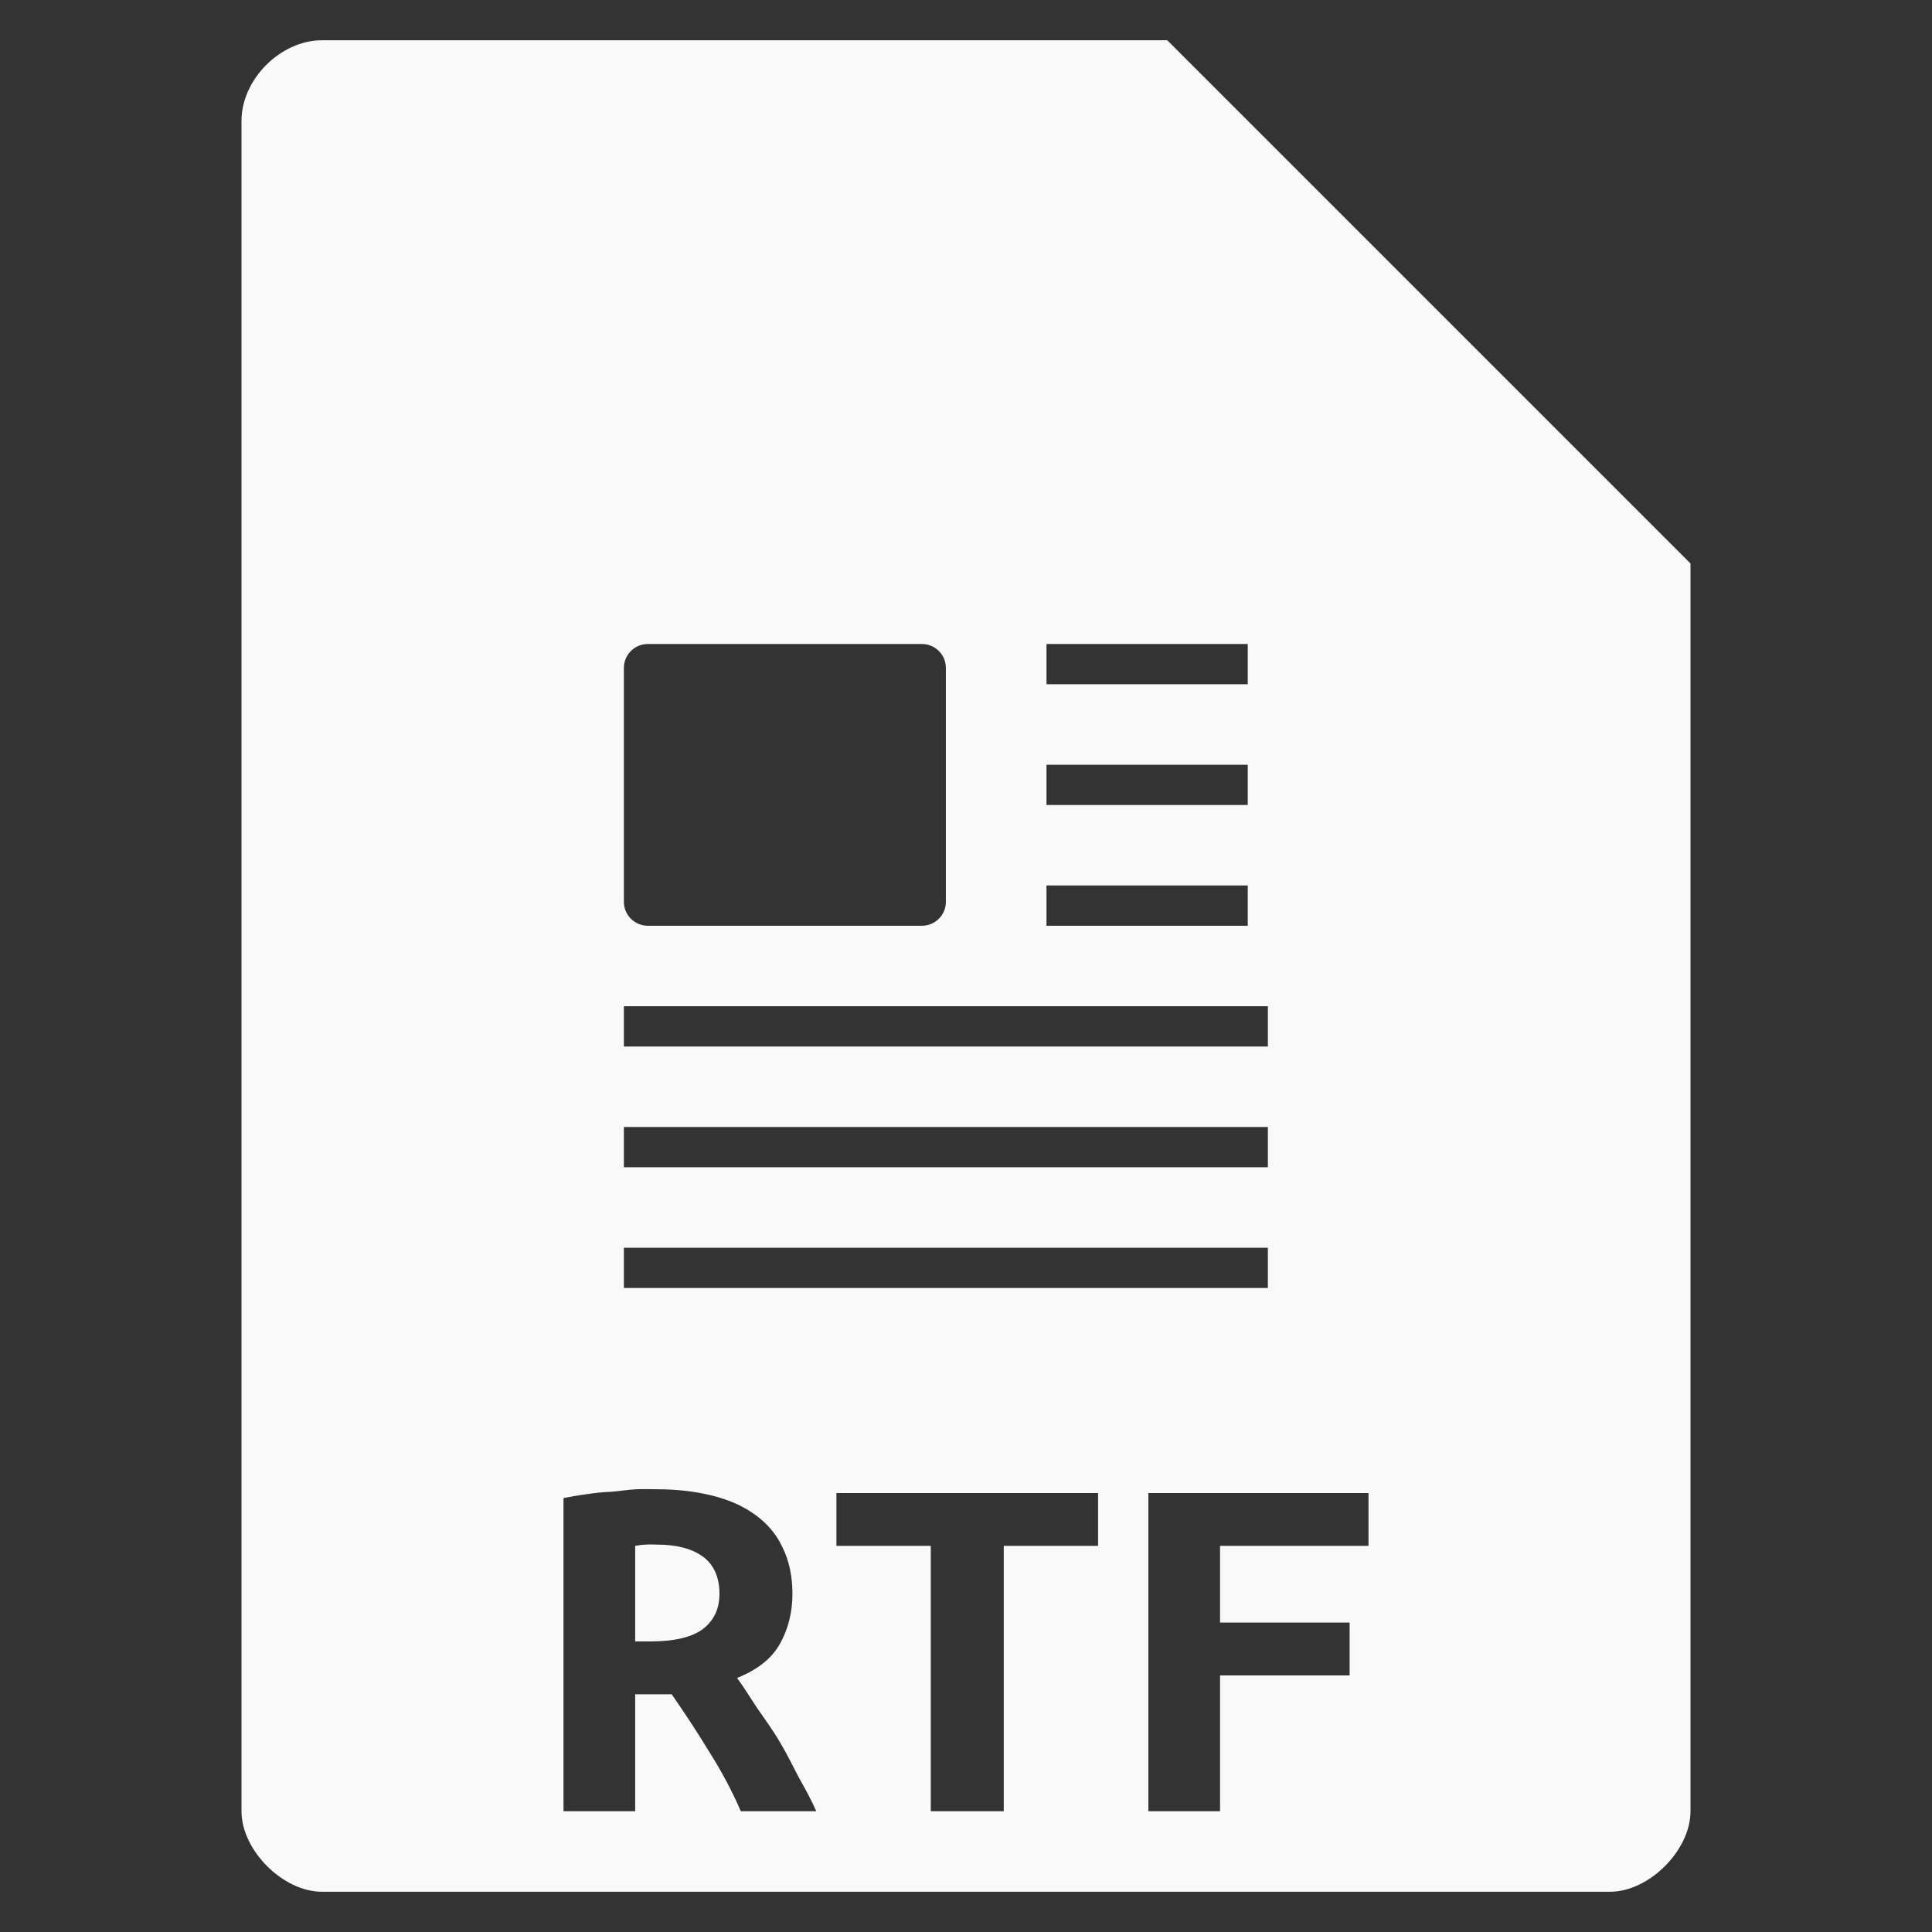 <?xml version="1.0" encoding="UTF-8" standalone="no"?>
<svg
   xmlns:dc="http://purl.org/dc/elements/1.1/"
   xmlns:cc="http://creativecommons.org/ns#"
   xmlns:rdf="http://www.w3.org/1999/02/22-rdf-syntax-ns#"
   xmlns:svg="http://www.w3.org/2000/svg"
   xmlns="http://www.w3.org/2000/svg"
   xmlns:sodipodi="http://sodipodi.sourceforge.net/DTD/sodipodi-0.dtd"
   xmlns:inkscape="http://www.inkscape.org/namespaces/inkscape"
   width="48"
   viewBox="0 0 48 48"
   height="48"
   id="svg3097"
   version="1.1"
   inkscape:version="0.48.4 r9939"
   sodipodi:docname="application-rtf.svg">
  <rect x="0" y="0" width="48" height="48" fill="#333333" stroke="none"/>
  <defs
     id="defs3137" />
  <sodipodi:namedview
     pagecolor="#f9f9f9"
     bordercolor="#f9f9f9"
     borderopacity="1"
     objecttolerance="10"
     gridtolerance="10"
     guidetolerance="10"
     inkscape:pageopacity="0"
     inkscape:pageshadow="2"
     inkscape:window-width="640"
     inkscape:window-height="480"
     id="namedview3135"
     showgrid="false"
     inkscape:zoom="1.7383042"
     inkscape:cx="-50.921633"
     inkscape:cy="17.737385"
     inkscape:window-x="0"
     inkscape:window-y="0"
     inkscape:window-maximized="0"
     inkscape:current-layer="svg3097" />
  <path
     style="fill:#f9f9f9"
     d="M 8 1 C 6.971 1 6 1.971 6 3 L 6 45 C 6 45.971 7.029 47 8 47 L 40 47 C 40.971 47 42 45.971 42 45 L 42 14 L 29 1 L 8 1 z M 16.094 16 L 22.906 16 C 23.227 16 23.5 16.261 23.5 16.594 L 23.5 22.406 C 23.5 22.739 23.227 23 22.906 23 L 16.094 23 C 15.773 23 15.5 22.739 15.5 22.406 L 15.5 16.594 C 15.5 16.261 15.773 16 16.094 16 z M 26 16 L 31 16 L 31 17 L 26 17 L 26 16 z M 26 19 L 31 19 L 31 20 L 26 20 L 26 19 z M 26 22 L 31 22 L 31 23 L 26 23 L 26 22 z M 15.5 25 L 31.5 25 L 31.5 26 L 15.5 26 L 15.5 25 z M 15.5 28 L 31.5 28 L 31.5 29 L 15.5 29 L 15.5 28 z M 15.5 31 L 31.5 31 L 31.5 32 L 15.5 32 L 15.5 31 z M 15.812 37 C 16.005 36.992 16.168 37 16.312 37 C 16.822 37 17.274 37.054 17.688 37.156 C 18.101 37.258 18.452 37.412 18.75 37.625 C 19.048 37.838 19.284 38.105 19.438 38.438 C 19.601 38.761 19.687 39.151 19.688 39.594 C 19.687 40.054 19.586 40.469 19.375 40.844 C 19.164 41.219 18.802 41.492 18.312 41.688 C 18.476 41.909 18.63 42.165 18.812 42.438 C 18.995 42.702 19.202 42.983 19.375 43.281 C 19.548 43.571 19.69 43.858 19.844 44.156 C 20.007 44.446 20.166 44.736 20.281 45 L 18.406 45 C 18.185 44.489 17.923 44 17.625 43.531 C 17.337 43.054 17.024 42.579 16.688 42.094 L 15.781 42.094 L 15.781 45 L 14 45 L 14 37.219 C 14.173 37.185 14.361 37.151 14.562 37.125 C 14.774 37.091 14.976 37.071 15.188 37.062 C 15.399 37.045 15.62 37.009 15.812 37 z M 20.781 37.094 L 27.281 37.094 L 27.281 38.406 L 24.938 38.406 L 24.938 45 L 23.125 45 L 23.125 38.406 L 20.781 38.406 L 20.781 37.094 z M 28.531 37.094 L 34 37.094 L 34 38.406 L 30.312 38.406 L 30.312 40.312 L 33.531 40.312 L 33.531 41.625 L 30.312 41.625 L 30.312 45 L 28.531 45 L 28.531 37.094 z M 16.062 38.375 C 15.966 38.375 15.877 38.389 15.781 38.406 L 15.781 40.781 L 16.156 40.781 C 16.761 40.781 17.2 40.673 17.469 40.469 C 17.738 40.256 17.875 39.977 17.875 39.594 C 17.875 39.176 17.726 38.852 17.438 38.656 C 17.149 38.46 16.783 38.375 16.312 38.375 C 16.245 38.375 16.159 38.366 16.062 38.375 z "
     id="path3099" />
</svg>
